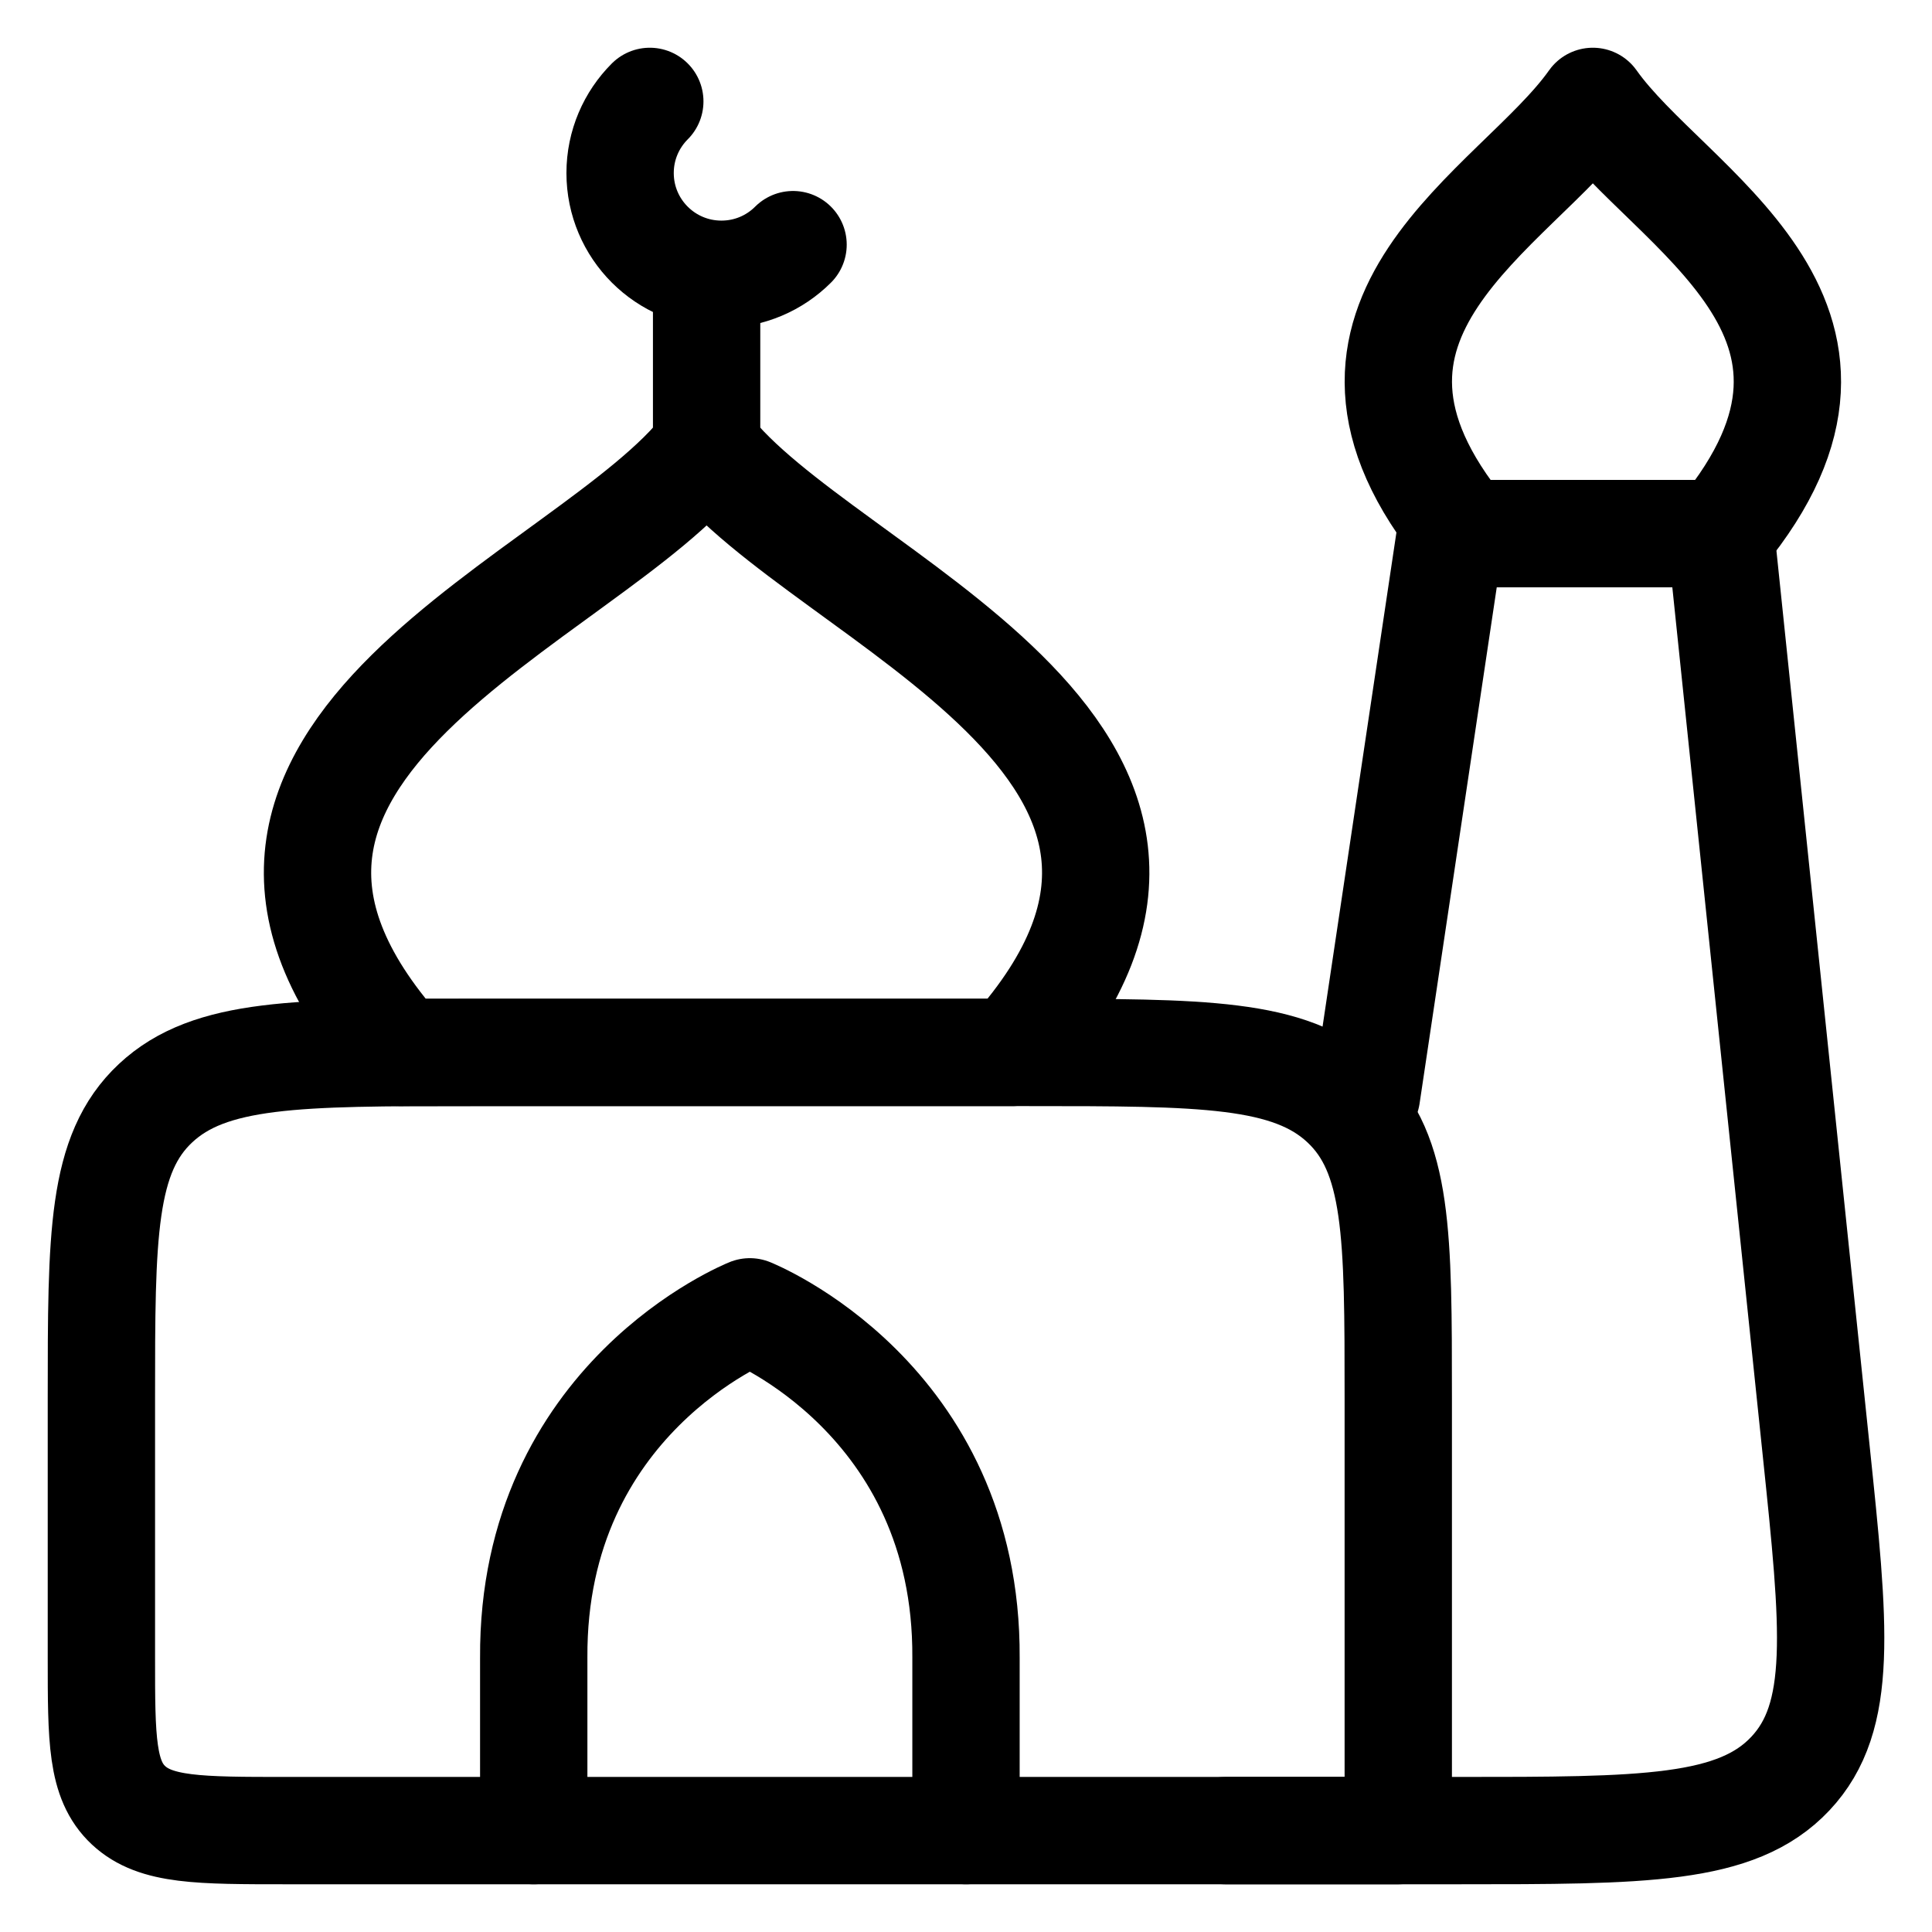 <svg width="27" height="27" viewBox="0 0 27 27" fill="none" xmlns="http://www.w3.org/2000/svg">
<path d="M5.603 14.708C1.837 10.479 8.261 8.365 9.875 6.25C11.489 8.365 17.913 10.479 14.147 14.708H5.603Z" stroke="currentColor" stroke-width="1.5" stroke-linecap="round" stroke-linejoin="round"/>
<path d="M20.464 7.458C17.976 4.438 21.194 2.927 22.26 1.417C23.327 2.927 26.545 4.438 24.057 7.458H20.464Z" stroke="currentColor" stroke-width="1.5" stroke-linecap="round" stroke-linejoin="round"/>
<path d="M11.083 3.419C10.827 3.675 10.473 3.833 10.082 3.833C9.3 3.833 8.666 3.2 8.666 2.418C8.666 2.027 8.825 1.673 9.081 1.417" stroke="currentColor" stroke-width="1.5" stroke-linecap="round"/>
<path d="M9.875 3.833V5.042V6.25" stroke="currentColor" stroke-width="1.5" stroke-linecap="round" stroke-linejoin="round"/>
<path d="M19.541 19.542V25.583H4.006C2.785 25.583 2.175 25.583 1.796 25.229C1.417 24.875 1.417 24.306 1.417 23.167V19.542C1.417 17.263 1.417 16.124 2.175 15.416C2.933 14.708 4.154 14.708 6.595 14.708H14.363C16.804 14.708 18.025 14.708 18.783 15.416C19.541 16.124 19.541 17.263 19.541 19.542Z" stroke="currentColor" stroke-width="1.5" stroke-linecap="round" stroke-linejoin="round"/>
<path d="M17.125 25.583H20.372C22.971 25.583 24.27 25.583 25.019 24.788C25.769 23.993 25.64 22.752 25.381 20.269L24.047 7.458H20.271L19.097 15.312" stroke="currentColor" stroke-width="1.5" stroke-linecap="round" stroke-linejoin="round"/>
<path d="M7.459 25.583V23.167C7.438 19.542 10.479 18.333 10.479 18.333C10.479 18.333 13.521 19.542 13.5 23.167V25.583" stroke="currentColor" stroke-width="1.5" stroke-linecap="round" stroke-linejoin="round"/>
</svg>
